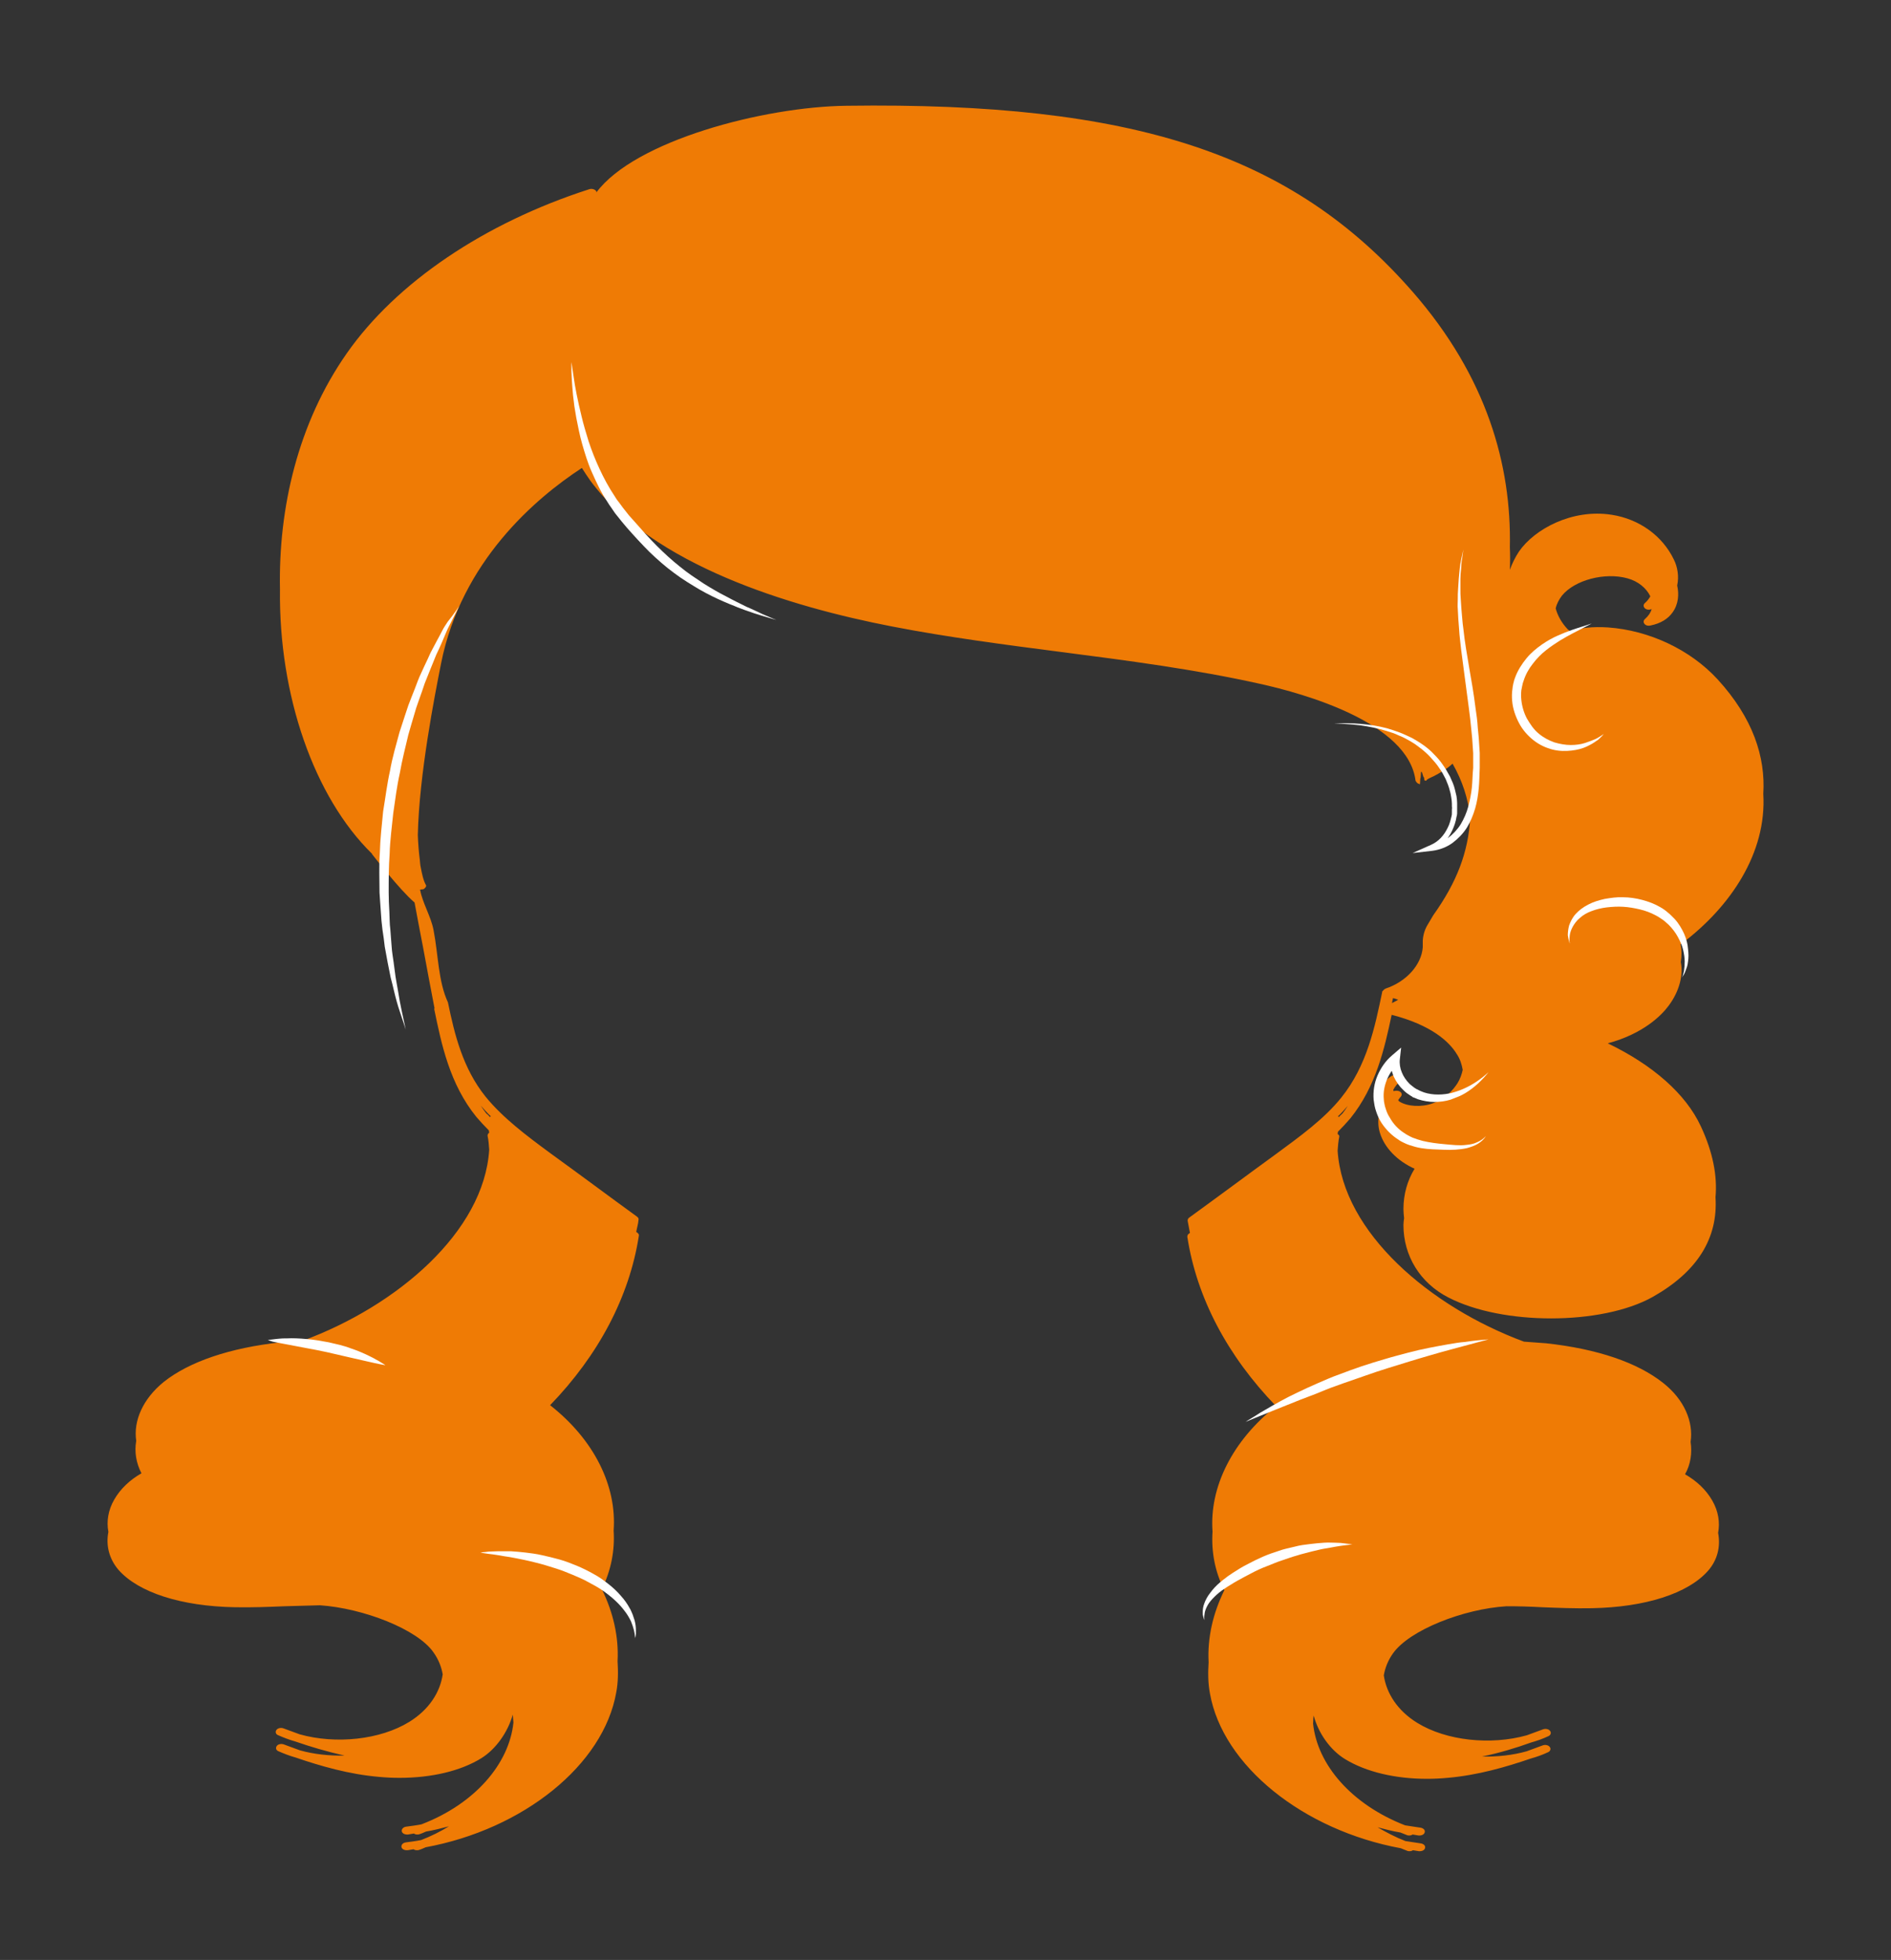 <?xml version="1.0" encoding="utf-8"?>
<!-- Generator: Adobe Illustrator 19.0.0, SVG Export Plug-In . SVG Version: 6.00 Build 0)  -->
<svg version="1.1" id="Layer_1" xmlns="http://www.w3.org/2000/svg" xmlns:xlink="http://www.w3.org/1999/xlink" x="0px" y="0px"
	 viewBox="0 0 577.5 598.5" style="enable-background:new 0 0 577.5 598.5;" xml:space="preserve">
<rect x="0" y="0" width="577.5" height="598.5" fill="#333333" stroke="none"/>
<style type="text/css">
	.st0{fill:#EF7B05;}
	.st1{fill:#FFFFFF;}
</style>
<g id="XMLID_427_">
	<path id="XMLID_1472_" class="st0" d="M538.5,242.4c0.7-11.2-3.1-23.1-14-35c-8.3-9-20.8-14.9-33.4-15.8c-4.6-0.3-8.7,0.1-11.5,1.2
		c-0.2-0.2-0.6-0.4-0.8-0.6c-1.9-2-3.1-4.2-3.7-6.4c0.3-1.4,1-2.7,1.9-3.9c3.9-4.8,13.1-7.2,20-5.3c3.3,0.9,5.8,3,7,5.5
		c-0.4,0.7-0.9,1.4-1.6,2c-0.5,0.4-0.6,1-0.2,1.5c0.4,0.5,1.1,0.7,1.9,0.5c0.1,0,0.2-0.1,0.3-0.1c-0.3,1.1-1,2.1-2,3
		c-0.5,0.4-0.6,1-0.2,1.5c0.4,0.5,1.1,0.7,1.9,0.5c3-0.6,5.3-2,6.7-4c1.8-2.5,2-5.5,1.4-8.2c0.6-2.8,0.1-5.7-1-7.9
		c-3.5-7.3-10.6-12.4-19-13.7c-12.1-1.9-23.6,4.4-28.3,11.2c-1.2,1.8-2.1,3.7-2.8,5.6c0.1-2.3,0.1-4.6,0-6.9
		c0.5-24.9-6.9-51.9-29.7-78c-36.8-42.1-85.2-58-172.9-56.8c-25.4,0.3-64.7,10.7-76.4,26.5c0-0.1,0.1-0.3,0-0.4
		c-0.4-0.6-1.4-0.9-2.2-0.6c-32,10.3-58.9,28.5-74,50.1c-14.9,21.3-20.9,47.2-20.4,72.1c-0.4,32.3,10.4,63.4,28.1,80.7
		c0,0,0,0.1,0,0.1c0.1,0.1,8.4,10.9,13,14.8c0.8,4.4,1.7,9,2.6,13.7c1.2,6.5,2.4,12.9,3.5,18.6c0,0.1-0.1,0.1-0.1,0.2
		c2.2,10.7,4.7,22.9,12.9,33c1.2,1.4,2.5,2.8,3.8,4.1c0,0.2,0.1,0.5,0.1,0.7c-0.3,0.2-0.5,0.5-0.5,0.9c0.3,1.4,0.4,2.8,0.5,4.3
		c-1.6,25.1-28.2,47.7-56.9,58.3l0,0l0,0c-2.3,0.1-4.5,0.2-6.8,0.5c-15.5,1.7-27.9,5.9-35.7,12.1c-6.4,5.2-9.3,11.9-8.4,18
		c-0.6,3.4,0,6.8,1.6,9.9c-3.5,2-6.4,4.7-8.3,8c-1.9,3.3-2.4,6.7-1.8,9.9c-0.8,4.1,0.2,8.2,3.1,11.6c6.1,6.9,19.1,11.1,35.5,11.4
		c5.1,0.1,10.3-0.1,15.2-0.3c3.6-0.1,7.2-0.2,10.8-0.3c13.2,0.9,29.8,7.3,34.7,14.4c1.5,2.1,2.4,4.4,2.8,6.7
		c-0.8,5.5-4.2,10.8-10.2,14.5c-8.9,5.5-22.5,6.9-33.5,3.8c-1.7-0.6-3.3-1.2-4.9-1.8c-0.8-0.3-1.8-0.1-2.2,0.5
		c-0.4,0.6-0.2,1.3,0.6,1.6c1.6,0.7,3.4,1.4,5.2,1.9c4.6,1.6,9.7,3.1,15,4.3c-4.6,0.1-9.3-0.4-13.6-1.6c-1.7-0.6-3.3-1.2-4.9-1.8
		c-0.8-0.3-1.8-0.1-2.2,0.5c-0.4,0.6-0.2,1.3,0.6,1.6c1.6,0.7,3.4,1.4,5.2,1.9c7.6,2.6,16.2,5.1,25.4,5.9c2.1,0.2,4.2,0.3,6.3,0.3
		c9.8,0,18.7-2.1,25-6c4.5-2.8,8.1-8,9.6-13.3c0.1,0.8,0.1,1.6,0.2,2.4c-1.3,12.7-11.9,24.9-28.1,31.1c-1.5,0.3-3.1,0.5-4.6,0.7
		c-0.9,0.1-1.5,0.7-1.4,1.4c0.1,0.6,0.8,1,1.6,1c0.1,0,0.2,0,0.3,0c0.6-0.1,1.2-0.2,1.8-0.3c0.3,0.2,0.6,0.3,1,0.3
		c0.2,0,0.5,0,0.7-0.1c0.7-0.2,1.3-0.5,2-0.8c2.4-0.4,4.7-1,7-1.6c-2.6,1.6-5.4,3-8.5,4.2c-1.5,0.3-3.1,0.5-4.6,0.7
		c-0.9,0.1-1.5,0.7-1.4,1.4c0.1,0.6,0.8,1,1.6,1c0.1,0,0.2,0,0.3,0c0.6-0.1,1.2-0.2,1.8-0.3c0.3,0.2,0.6,0.3,1,0.3
		c0.2,0,0.5,0,0.7-0.1c0.7-0.2,1.3-0.5,2-0.8c29.8-5.5,54.3-25.1,58.2-47.3c0.6-3.1,0.6-6.3,0.4-9.5c0.4-7.4-1.3-14.9-4.8-22
		c2.8-5.7,4-11.8,3.6-17.9c1-13.6-5.9-27.7-19.4-38.3c14.8-15.3,24.2-33.1,27.1-51.7c0.1-0.4-0.1-0.7-0.5-1
		c-0.1-0.1-0.2-0.1-0.3-0.2c0.2-1.2,0.6-2.4,0.7-3.7c0.1-0.4-0.1-0.7-0.5-1c-4.5-3.3-8.8-6.4-13.1-9.6c-4.4-3.2-8.8-6.5-13.4-9.8
		c-7.2-5.3-14.4-10.7-19.7-17.2c-7-8.7-9.5-19.1-11.5-28.8v0c-3-6.5-2.9-14.3-4.4-22.1c-0.8-4.2-3.4-8.3-4.1-12.3
		c-0.2,0.1-2.5,0.1-2.5,0.2c0,0,0,0,0,0c0-0.1,2.2-0.1,2.4-0.2c0.1-0.1,1.1-0.1,1.2-0.2c0.4-0.3,0.9-0.8,0.7-1.2
		c-0.8-1.4-1.2-3.3-1.6-5.4c-0.2-0.8-0.2-1.6-0.3-2.4c-0.3-2.3-0.5-4.8-0.6-7.5c0.4-18.4,5.1-42.3,7.1-52.4
		c6.2-31.2,28.9-50.5,43-59.7c0.8,1.3,1.7,2.6,2.6,3.9c19,25.7,60.6,38.4,92.1,44.5c17,3.3,34.7,5.6,51.7,7.8
		c20.1,2.6,40.9,5.3,60.6,9.7c13.6,3,45.4,11.9,47.6,29.6c0,0.1,0.1,0.2,0.2,0.3c0.1,0.1,0.1,0.2,0.2,0.3c0.2,0.2,0.4,0.3,0.7,0.4
		c0.1,0,0.1,0.1,0.2,0.1c0.1,0,0.1-1.9,0.2-1.9c0.1,0,0.1-1.9,0.2-1.9h0.1c0.3,0,0.5,1.8,0.8,1.7c0,0,0.1,1,0.1,0.9
		c0.2-0.1,0.3,0.2,0.4,0.1c0.1-0.1,0.2,0.1,0.2,0c0-0.1,0-0.1,0.1-0.2c0.2-0.3,1.3-0.8,2.2-1.2c1.7-0.9,3.9-2.1,5.7-3.8
		c3,5.2,4.8,10.8,5.4,16.5c-0.6,10.6-4.1,19.7-11.3,29.8c0,0,0,0,0,0c0,0,0,0,0,0l-1.6,2.7c-1,1.6-1.5,3.3-1.6,5.1c0,0,0,0.1,0,0.1
		c0,0.4,0,0.7,0,1.1c0,0.3,0,0.5,0,0.8c-0.4,5.3-5,10.5-11.4,12.6c0,0,0,0-0.1,0.1c-0.1,0-0.1,0-0.2,0.1c-0.1,0.1-0.2,0.2-0.3,0.3
		l0,0c0.1-0.1,0.2-0.2,0.3-0.3c-0.2,0.1-0.2,0.2-0.3,0.3c-0.1,0.1-0.3,0.2-0.3,0.3c0,0,0,0-0.1,0.1c0,0,0,0,0,0.1c0,0,0,0,0,0.1
		c-2.2,10.5-4.6,22.4-12.5,32.2c-5.2,6.5-12.7,11.9-19.9,17.2c-4.5,3.3-8.8,6.4-13.1,9.6c-4.4,3.2-8.8,6.5-13.4,9.8
		c-0.4,0.3-0.5,0.6-0.5,1c0.2,1.2,0.5,2.5,0.7,3.7c-0.1,0.1-0.2,0.1-0.3,0.2c-0.4,0.3-0.5,0.6-0.5,1c2.9,18.7,12.3,36.4,27.1,51.7
		c-13.4,10.6-20.4,24.8-19.4,38.3c-0.4,6.1,0.7,12.2,3.6,17.9c-3.5,7.1-5.2,14.6-4.8,22c-0.2,3.2-0.2,6.3,0.4,9.5
		c3.9,22.1,28.5,41.8,58.3,47.3c0.7,0.3,1.3,0.5,2,0.8c0.2,0.1,0.5,0.1,0.7,0.1c0.4,0,0.7-0.1,1-0.3c0.6,0.1,1.2,0.2,1.8,0.3
		c0.1,0,0.2,0,0.3,0c0.8,0,1.5-0.4,1.6-1c0.2-0.7-0.5-1.3-1.4-1.4c-1.6-0.2-3.1-0.5-4.6-0.7c-3.1-1.2-5.9-2.7-8.5-4.2
		c2.3,0.6,4.6,1.2,7,1.6c0.7,0.3,1.3,0.5,2,0.8c0.2,0.1,0.5,0.1,0.7,0.1c0.4,0,0.7-0.1,1-0.3c0.6,0.1,1.2,0.2,1.8,0.3
		c0.1,0,0.2,0,0.3,0c0.8,0,1.5-0.4,1.6-1c0.2-0.7-0.5-1.3-1.4-1.4c-1.6-0.2-3.1-0.5-4.6-0.7c-16.2-6.3-26.8-18.4-28.1-31.1
		c0.1-0.8,0-1.6,0.2-2.4c1.4,5.3,5,10.5,9.6,13.3c6.4,3.9,15.3,6,25,6c2.1,0,4.1-0.1,6.3-0.3c9.2-0.8,17.8-3.3,25.4-5.9
		c1.8-0.5,3.5-1.1,5.2-1.9c0.8-0.3,1-1.1,0.6-1.6c-0.4-0.6-1.4-0.8-2.2-0.5c-1.6,0.6-3.2,1.2-4.9,1.8c-4.3,1.2-8.9,1.7-13.6,1.6
		c5.3-1.1,10.3-2.6,15-4.3c1.8-0.5,3.5-1.1,5.2-1.9c0.8-0.3,1-1.1,0.6-1.6c-0.4-0.6-1.4-0.8-2.2-0.5c-1.6,0.6-3.2,1.2-4.9,1.8
		c-11,3.1-24.6,1.7-33.5-3.8c-6-3.7-9.4-9-10.2-14.5c0.4-2.3,1.3-4.6,2.8-6.7c5-7.1,21.5-13.6,34.7-14.4c3.6,0,7.3,0.1,10.8,0.3
		c5,0.2,10.1,0.4,15.2,0.3c16.4-0.3,29.4-4.5,35.5-11.4c2.9-3.3,3.9-7.4,3.1-11.6c0.6-3.2,0.1-6.6-1.8-9.9c-1.9-3.3-4.8-6-8.3-8
		c1.7-3,2.2-6.4,1.7-9.9c0.9-6.1-1.9-12.9-8.4-18c-7.8-6.2-20.1-10.4-35.7-12.1c-2.3-0.2-4.5-0.3-6.8-0.5
		c-28.6-10.6-55.3-33.3-56.9-58.3c0.1-1.4,0.2-2.8,0.5-4.3c0.1-0.3-0.2-0.6-0.5-0.8c0-0.2,0.1-0.5,0.1-0.7c1.3-1.3,2.6-2.7,3.8-4.1
		c7.8-9.7,10.4-21.2,12.6-31.6c12.1,3.1,17.6,8.2,19.9,12c1,1.5,1.5,3.1,1.8,4.8c-0.3,1.4-0.8,2.8-1.6,4.1c-1.3,2-3.6,4.7-7.5,6.1
		c-3.5,1.3-7.8,1-10.2-0.5c-0.2-0.1-0.3-0.3-0.4-0.5c0.3-0.3,0.4-0.6,0.7-0.9c0.5-0.5,0.5-1.2-0.1-1.6c-0.5-0.4-1.3-0.4-2-0.2
		c0-0.1-0.1-0.2-0.1-0.3c0,0,0-0.1,0-0.1c0.5-1,1.3-1.9,2.1-2.7c0.5-0.5,0.5-1.2-0.1-1.6c-0.6-0.4-1.5-0.5-2.2-0.1
		c-1.7,0.9-2.8,2.3-3.1,3.8c-1.2,2.4-1.6,5.1-1,7.8c-0.4,1.9-0.4,3.9,0.2,5.9c1.4,4.6,5.3,8.6,10.6,11c-2.2,3.6-3.4,7.8-3.4,12.3
		c0,0.9,0.1,1.9,0.2,2.8c-0.1,0.7-0.2,1.4-0.2,2.1c0,9.4,5.1,17.7,13.7,22.1c8.3,4.3,19.9,6.4,31.4,6.4c11.7,0,23.3-2.2,31.1-6.6
		c13.6-7.7,19.9-17.9,19.1-30.4c0.6-6.5-0.8-13.8-4.5-21.7c-4.6-9.9-14.7-18.7-28.4-25.3c10.8-2.9,16.4-8.5,18.6-11.5
		c3.3-4.4,4.5-9.4,3.7-13.3c0.3-1.9,0.3-3.8-0.1-5.4c0.2-0.2,0.5-0.3,0.7-0.5C528.4,276.9,539.6,260.5,538.5,242.4z M181.5,60.2
		L181.5,60.2c0-0.1,0.1-0.1,0.1-0.1l0,0C181.6,60.1,181.5,60.1,181.5,60.2L181.5,60.2C181.5,60.2,181.5,60.2,181.5,60.2
		C181.5,60.2,181.5,60.2,181.5,60.2z M425.4,304.8c0.6,0.1,1,0.3,1.6,0.5c-0.6,0.3-1.2,0.7-1.9,1
		C425.2,305.7,425.3,305.3,425.4,304.8z M181.6,60L181.6,60c0.2-0.3,0.5-0.6,0.7-0.9C182.1,59.4,181.8,59.7,181.6,60z M181.6,60
		L181.6,60c-0.1,0-0.1-0.1-0.2-0.1C181.5,60,181.5,60,181.6,60z M149.9,340.9c-0.1,0.1-0.2,0.1-0.3,0.2c-0.3-0.4-0.7-0.8-1.1-1.1
		c-0.6-0.8-1.2-1.6-1.7-2.4C147.8,338.7,148.8,339.9,149.9,340.9z M408.9,341.1c-0.1-0.1-0.2-0.1-0.3-0.2c1.1-1,2-2.1,3-3.2
		c-0.5,0.8-1,1.5-1.6,2.3C409.6,340.4,409.2,340.7,408.9,341.1z"/>
	<g id="XMLID_1469_">
		<path id="XMLID_527_" class="st1" d="M140.2,185.1c0,0-0.9,1.9-2.6,5.2c-0.4,0.8-0.9,1.7-1.3,2.7c-0.4,1-0.9,2.1-1.4,3.3
			c-0.5,1.2-1.1,2.4-1.7,3.7c-0.5,1.3-1.1,2.7-1.7,4.2c-0.6,1.5-1.2,3-1.8,4.5c-0.5,1.6-1.1,3.2-1.7,4.9c-0.3,0.8-0.6,1.7-0.9,2.6
			c-0.3,0.9-0.5,1.8-0.8,2.7c-0.5,1.8-1.1,3.6-1.6,5.5c-0.9,3.8-1.9,7.7-2.6,11.7c-0.9,4-1.4,8.1-2,12.2c-0.4,4.1-1,8.3-1.1,12.3
			c-0.3,4.1-0.3,8.1-0.3,12c0,1.9,0.1,3.9,0.2,5.7c0,0.9,0.1,1.9,0.1,2.8c0,0.9,0.1,1.8,0.2,2.7c0.1,1.8,0.3,3.5,0.4,5.2
			c0.1,1.7,0.4,3.3,0.6,4.8c0.2,1.6,0.4,3,0.6,4.5c0.2,1.4,0.5,2.7,0.7,4c0.2,1.3,0.4,2.4,0.6,3.5c0.2,1.1,0.4,2.1,0.6,3
			c0.8,3.6,1.2,5.6,1.2,5.6s-0.6-2-1.8-5.5c-0.3-0.9-0.6-1.8-0.9-2.9c-0.3-1.1-0.6-2.2-0.9-3.5c-0.3-1.2-0.6-2.6-1-4
			c-0.3-1.4-0.6-2.9-0.9-4.5c-0.3-1.6-0.6-3.2-0.9-4.9c-0.2-1.7-0.4-3.4-0.7-5.2c-0.1-0.9-0.2-1.8-0.3-2.7c-0.1-0.9-0.1-1.9-0.2-2.8
			c-0.1-1.9-0.3-3.8-0.4-5.8c0-4-0.2-8.1,0.1-12.2c0.1-4.2,0.6-8.4,1-12.6c0.7-4.2,1.2-8.4,2.1-12.4c0.7-4.1,1.9-8,2.9-11.8
			c0.6-1.9,1.2-3.7,1.8-5.5c0.3-0.9,0.6-1.8,0.9-2.7c0.3-0.9,0.7-1.7,1-2.6c0.7-1.7,1.3-3.3,1.9-4.9c0.6-1.6,1.4-3.1,2-4.5
			c0.7-1.4,1.3-2.8,1.9-4.1c0.7-1.3,1.3-2.5,1.9-3.6c0.6-1.1,1.2-2.2,1.7-3.2c0.5-1,1.1-1.8,1.6-2.6
			C139.1,186.9,140.2,185.1,140.2,185.1z"/>
	</g>
	<g id="XMLID_1466_">
		<path id="XMLID_525_" class="st1" d="M367.8,494.7c0,0-0.1-0.2-0.2-0.6c-0.1-0.2-0.1-0.4-0.2-0.7c-0.1-0.3-0.1-0.7-0.1-1
			c0-0.8,0.1-1.8,0.5-2.8c0.4-1.1,1-2.2,1.8-3.2c0.8-1.1,1.8-2.2,3-3.2c0.6-0.5,1.2-1,1.9-1.5c0.6-0.5,1.3-0.9,2-1.4
			c1.4-0.9,2.8-1.8,4.4-2.6c1.5-0.8,3.1-1.6,4.7-2.3c1.6-0.7,3.3-1.3,4.9-1.8c1.6-0.6,3.3-0.9,4.9-1.3c0.8-0.2,1.6-0.4,2.4-0.5
			c0.8-0.1,1.5-0.2,2.3-0.3c1.5-0.2,2.9-0.3,4.2-0.4c1.3-0.1,2.5,0,3.6,0c1.1,0,2,0.1,2.7,0.2c1.5,0.2,2.4,0.3,2.4,0.3
			s-0.9,0.1-2.4,0.3c-0.7,0.1-1.6,0.2-2.7,0.4c-1,0.2-2.2,0.4-3.4,0.6c-1.3,0.2-2.6,0.6-4,0.9c-1.4,0.4-2.9,0.7-4.4,1.2
			c-1.5,0.4-3.1,1-4.6,1.5c-1.6,0.5-3.1,1.2-4.7,1.8c-1.6,0.6-3.1,1.3-4.6,2.1c-1.5,0.8-2.9,1.5-4.3,2.3c-0.7,0.4-1.4,0.8-2,1.2
			c-0.7,0.4-1.3,0.8-1.9,1.2c-1.2,0.8-2.2,1.6-3.1,2.5c-0.9,0.9-1.6,1.7-2.1,2.6c-0.5,0.9-0.8,1.7-0.9,2.4c-0.1,0.7-0.2,1.3-0.1,1.7
			C367.8,494.5,367.8,494.7,367.8,494.7z"/>
	</g>
	<g id="XMLID_1389_">
		<path id="XMLID_523_" class="st1" d="M194,500.3c0,0,0-0.2-0.1-0.7c0-0.2-0.1-0.5-0.1-0.8c-0.1-0.3-0.1-0.7-0.2-1
			c-0.2-0.8-0.5-1.7-0.9-2.7c-0.5-1-1.1-2.1-1.9-3.1c-1.6-2.2-3.9-4.3-6.6-6.2c-1.4-1-2.9-1.8-4.4-2.6c-1.6-0.9-3.2-1.6-4.9-2.3
			c-1.7-0.7-3.4-1.4-5-1.9c-1.7-0.5-3.4-1.1-5-1.5c-3.3-0.9-6.4-1.5-9.1-2c-1.4-0.2-2.6-0.4-3.7-0.6c-1.1-0.2-2.1-0.3-2.9-0.4
			c-1.6-0.2-2.5-0.4-2.5-0.4s0.2,0,0.7-0.1c0.4,0,1.1-0.1,1.9-0.2c0.8,0,1.8-0.1,2.9-0.1c1.1,0,2.4,0,3.8,0c1.4,0.1,2.9,0.2,4.5,0.4
			c1.6,0.2,3.3,0.4,5,0.8c0.9,0.2,1.7,0.4,2.6,0.6c0.9,0.2,1.8,0.5,2.7,0.7c1.8,0.5,3.6,1.2,5.3,1.9c1.7,0.7,3.5,1.6,5.1,2.5
			c1.7,0.9,3.2,2,4.6,3.1c1.4,1.1,2.7,2.3,3.8,3.6c1.1,1.2,2,2.5,2.7,3.8c0.4,0.6,0.6,1.3,0.9,1.9c0.2,0.6,0.4,1.2,0.6,1.8
			c0.3,1.1,0.4,2.2,0.4,3c0,0.4,0,0.8,0,1.1c0,0.3-0.1,0.6-0.1,0.8C194,500,194,500.3,194,500.3z"/>
	</g>
	<g id="XMLID_1381_">
		<path id="XMLID_521_" class="st1" d="M81.8,409.2c0,0,0.6-0.1,1.6-0.2c0.5-0.1,1.1-0.1,1.8-0.2c0.7-0.1,1.5-0.1,2.4-0.1
			c1.8-0.1,3.8,0,6,0.2c1.1,0.1,2.2,0.2,3.4,0.4c1.1,0.2,2.3,0.4,3.4,0.6c1.1,0.3,2.3,0.5,3.4,0.8c1.1,0.3,2.2,0.6,3.2,1
			c2.1,0.7,4,1.5,5.6,2.3c0.8,0.4,1.5,0.7,2.1,1.1c0.6,0.3,1.2,0.6,1.6,0.9c0.9,0.5,1.4,0.9,1.4,0.9s-0.6-0.1-1.6-0.3
			c-1-0.2-2.4-0.5-4.1-0.9c-1.7-0.4-3.6-0.8-5.7-1.3c-2.1-0.5-4.3-1-6.5-1.5c-2.2-0.5-4.5-0.9-6.6-1.3c-2.1-0.4-4.1-0.8-5.8-1.1
			c-1.7-0.3-3.1-0.6-4.1-0.8C82.3,409.4,81.8,409.2,81.8,409.2z"/>
	</g>
	<g id="XMLID_1378_">
		<path id="XMLID_519_" class="st1" d="M380.4,434.2c0,0,1-0.7,2.9-1.8c0.9-0.6,2-1.3,3.3-2c1.3-0.8,2.8-1.6,4.4-2.5
			c1.6-0.9,3.4-1.8,5.3-2.7c1.9-0.9,4-1.9,6.1-2.8c2.1-0.9,4.3-1.9,6.6-2.7c2.3-0.9,4.6-1.7,6.9-2.5c2.4-0.8,4.7-1.5,7.1-2.2
			c2.3-0.7,4.7-1.3,6.9-1.9c2.3-0.6,4.4-1.1,6.5-1.5c2.1-0.4,4.1-0.8,5.9-1.1c1.8-0.3,3.5-0.6,5-0.7c1.5-0.2,2.8-0.4,3.9-0.5
			c2.2-0.2,3.4-0.3,3.4-0.3s-4.8,1.3-11.9,3.2c-1.8,0.5-3.7,1-5.7,1.6c-2,0.6-4.2,1.2-6.4,1.9c-2.2,0.7-4.5,1.4-6.8,2.1
			c-2.3,0.7-4.6,1.5-6.9,2.3c-2.3,0.8-4.6,1.6-6.9,2.4c-2.3,0.8-4.5,1.6-6.6,2.5c-2.1,0.9-4.2,1.6-6.2,2.4c-2,0.8-3.8,1.5-5.5,2.2
			C384.9,432.3,380.4,434.2,380.4,434.2z"/>
	</g>
	<g id="XMLID_1375_">
		<path id="XMLID_517_" class="st1" d="M454.6,327.4c-2,2.5-4.3,4.7-7.1,6.4c-0.7,0.4-1.4,0.8-2.2,1.1c-0.8,0.3-1.5,0.6-2.3,0.9
			c-1.6,0.5-3.3,0.7-4.9,0.7c-1.7,0-3.4-0.3-5-0.8c-0.4-0.2-0.8-0.3-1.2-0.5l-0.3-0.1c-0.1,0-0.1,0-0.2-0.1l-0.1-0.1l-0.5-0.3
			c-0.8-0.5-1.5-1-2.1-1.6c-1.3-1.2-2.3-2.6-3.1-4.3c-0.3-0.8-0.6-1.7-0.8-2.6c-0.2-0.9-0.2-1.8-0.1-2.7l2.4,1.2
			c-1.5,1.4-2.7,3.1-3.5,5c-0.8,1.9-1.2,4-1,6c0,0.4,0.1,1.1,0.2,1.5c0.1,0.5,0.2,1,0.4,1.5c0.3,1,0.7,1.9,1.3,2.8
			c1,1.8,2.5,3.4,4.2,4.5c0.2,0.1,0.5,0.3,0.6,0.4c0.2,0.1,0.5,0.3,0.7,0.4c0.4,0.2,0.9,0.5,1.4,0.7c1,0.4,2,0.7,3.1,1
			c2.1,0.5,4.4,0.8,6.7,1c2.3,0.2,4.5,0.5,6.7,0.2c1.1-0.1,2.2-0.3,3.2-0.8c1-0.4,2-1.1,2.7-1.9c-0.6,1-1.5,1.8-2.5,2.4
			c-1,0.6-2.2,1-3.3,1.3c-2.3,0.5-4.7,0.6-7,0.5c-2.3-0.1-4.6-0.1-7-0.5c-1.2-0.2-2.3-0.5-3.5-0.9c-0.6-0.2-1.1-0.4-1.7-0.7
			c-0.3-0.1-0.5-0.3-0.8-0.4c-0.3-0.2-0.6-0.3-0.8-0.5c-2.1-1.3-3.9-3.1-5.3-5.2c-0.7-1.1-1.2-2.2-1.6-3.4c-0.2-0.6-0.4-1.2-0.5-1.8
			c-0.1-0.7-0.2-1.1-0.3-1.9c-0.2-2.5,0.2-5.1,1.2-7.4c1-2.3,2.4-4.4,4.4-6.1l2.8-2.4l-0.4,3.6c-0.3,2.6,0.9,5.4,2.9,7.4
			c0.5,0.5,1.1,0.9,1.6,1.3l0.5,0.3l0.1,0.1c0,0,0.1,0,0.1,0l0.2,0.1c0.3,0.2,0.6,0.3,1,0.5c1.3,0.6,2.8,0.9,4.2,1
			c1.5,0.1,3,0,4.5-0.3c0.7-0.1,1.5-0.4,2.2-0.6c0.7-0.2,1.4-0.5,2.1-0.8C449.7,331.3,452.3,329.5,454.6,327.4z"/>
	</g>
	<g id="XMLID_1277_">
		<path id="XMLID_515_" class="st1" d="M513.6,298.8c0,0,0.1-0.2,0.2-0.6c0.2-0.4,0.3-1,0.5-1.8c0.1-0.8,0.2-1.7,0.2-2.8
			c0-1.1-0.2-2.3-0.5-3.6c-0.3-1.3-0.9-2.6-1.6-3.9c-0.7-1.3-1.7-2.6-2.8-3.7c-0.3-0.3-0.6-0.5-0.9-0.8c-0.3-0.3-0.7-0.6-1-0.8
			c-0.6-0.4-1.3-0.9-2.1-1.3c-1.5-0.8-3.1-1.4-4.8-1.8c-1.7-0.4-3.4-0.7-5.1-0.8c-1.7-0.1-3.4,0-5.1,0.2c-1.6,0.2-3.2,0.6-4.5,1.1
			c-1.4,0.5-2.6,1.2-3.6,2.1c-1,0.8-1.7,1.8-2.2,2.7c-0.5,0.9-0.8,1.8-0.9,2.6c-0.1,0.8-0.1,1.4-0.1,1.8c0.1,0.4,0.1,0.7,0.1,0.7
			s-0.1-0.2-0.2-0.6c-0.1-0.4-0.3-1.1-0.4-1.9c0-0.8,0.1-1.9,0.4-3c0.4-1.1,1-2.4,2-3.5c1-1.1,2.3-2.1,3.9-2.9
			c1.5-0.8,3.2-1.3,5-1.7c1.8-0.3,3.7-0.6,5.6-0.5c1.9,0,3.9,0.3,5.8,0.8c1.9,0.5,3.8,1.2,5.5,2.2c0.9,0.5,1.6,1,2.4,1.7
			c0.4,0.3,0.7,0.6,1,0.9c0.4,0.4,0.7,0.7,1,1c1.3,1.4,2.2,3,2.9,4.5c0.7,1.6,1.1,3.1,1.2,4.6c0.2,1.5,0.2,2.8,0,4
			c-0.1,1.2-0.5,2.1-0.8,2.9c-0.3,0.8-0.6,1.3-0.9,1.7C513.7,298.6,513.6,298.8,513.6,298.8z"/>
	</g>
	<g id="XMLID_1274_">
		<path id="XMLID_493_" class="st1" d="M486.1,190.4c0,0-1,0.5-2.7,1.4c-1.7,0.9-4.2,2.1-7,3.8c-1.4,0.9-2.8,1.8-4.3,3
			c-1.4,1.1-2.8,2.5-4,4.1c-1.2,1.5-2.2,3.3-2.8,5.2c-0.2,0.5-0.3,0.9-0.4,1.4c-0.1,0.4-0.2,1.1-0.3,1.5c-0.1,0.9-0.1,1.9,0,2.9
			c0.2,2,0.8,4,1.7,5.7c1,1.7,2.1,3.4,3.6,4.6c1.4,1.2,3.1,2.1,4.8,2.7c1.7,0.5,3.4,0.8,5,0.8c1.6,0,3-0.2,4.3-0.6
			c1.2-0.4,2.3-0.8,3.2-1.2c0.4-0.2,0.8-0.4,1.1-0.6c0.3-0.2,0.6-0.4,0.8-0.5c0.4-0.3,0.7-0.5,0.7-0.5s-0.2,0.2-0.5,0.6
			c-0.2,0.2-0.4,0.4-0.7,0.7c-0.3,0.3-0.6,0.6-1,0.8c-0.8,0.6-1.8,1.2-3.1,1.8c-1.3,0.6-2.8,1-4.6,1.2c-1.7,0.2-3.7,0.2-5.7-0.3
			c-2-0.5-4-1.4-5.8-2.8c-1.8-1.4-3.4-3.2-4.5-5.3c-1.1-2.1-1.9-4.4-2.1-6.8c-0.1-1.2-0.1-2.4,0.1-3.7c0-0.3,0.1-0.6,0.1-0.8
			l0.1-0.4l0-0.2l0.1-0.3c0.1-0.6,0.3-1.2,0.5-1.7c0.8-2.2,2.1-4.2,3.5-5.9c1.4-1.7,3-3,4.7-4.2c1.6-1.1,3.2-2,4.8-2.7
			c3.1-1.4,5.7-2.2,7.6-2.8C485.1,190.7,486.1,190.4,486.1,190.4z"/>
	</g>
	<g id="XMLID_481_">
		<path id="XMLID_491_" class="st1" d="M174.5,110.6c0,0,0.1,0.4,0.2,1.2c0.1,0.8,0.3,1.9,0.5,3.4c0.2,1.5,0.5,3.2,0.9,5.2
			c0.4,2,0.9,4.3,1.5,6.7c0.3,1.2,0.6,2.5,1,3.8c0.4,1.3,0.8,2.6,1.2,4c0.9,2.7,2,5.5,3.3,8.3c1.3,2.8,2.8,5.6,4.6,8.3
			c0.4,0.7,0.9,1.4,1.4,2c0.5,0.6,0.9,1.3,1.5,2l1.5,1.9l1.7,1.9c2.2,2.5,4.4,5,6.7,7.3c2.3,2.3,4.7,4.5,7.1,6.4
			c2.4,2,4.9,3.6,7.3,5.2c2.4,1.5,4.8,2.9,7,4c2.2,1.2,4.3,2.2,6.1,3.1c1.9,0.8,3.5,1.6,4.8,2.2c2.7,1.2,4.3,1.8,4.3,1.8
			s-1.6-0.4-4.5-1.3c-1.4-0.4-3.1-1-5.1-1.7c-1-0.4-2-0.7-3.1-1.2c-1.1-0.4-2.2-0.9-3.4-1.4c-2.3-1-4.8-2.2-7.4-3.7
			c-2.5-1.5-5.2-3.1-7.7-5c-2.6-1.9-5.1-4.1-7.5-6.4c-2.4-2.4-4.7-4.9-6.9-7.4l-1.6-1.9l-1.6-2c-0.6-0.7-1-1.4-1.5-2.1
			c-0.5-0.7-1-1.4-1.4-2.1c-1.9-2.8-3.3-5.9-4.6-8.8c-1.3-2.9-2.2-5.9-3-8.7c-0.8-2.8-1.3-5.5-1.8-8c-0.2-1.3-0.4-2.5-0.6-3.6
			c-0.1-1.2-0.3-2.2-0.4-3.3c-0.2-2.1-0.3-3.8-0.4-5.3c-0.1-1.5-0.1-2.6-0.1-3.4C174.5,111,174.5,110.6,174.5,110.6z"/>
	</g>
	<g id="XMLID_454_">
		<path id="XMLID_489_" class="st1" d="M446.9,167.8l-0.4,3c-0.1,0.5-0.2,1-0.2,1.5l-0.1,1.5c-0.1,1-0.2,2-0.2,3l0,3.1
			c0,1,0,2,0.1,3c0.1,1,0.1,2,0.2,3c0.2,2,0.3,4.1,0.6,6.1c0.2,2,0.5,4,0.8,6l1,6c0.7,4,1.4,8,1.9,12.1c0.3,2,0.6,4.1,0.7,6.1
			l0.3,3.1l0.2,3.1l0.1,1.5l0,1.5l0,3.1c-0.1,2.1-0.1,4.1-0.3,6.2c-0.2,2.1-0.5,4.1-1.1,6.2c-0.6,2-1.4,4-2.5,5.8
			c-1.2,1.9-2.7,3.4-4.4,4.7c-1.8,1.3-3.9,2.1-6.1,2.4l-6.1,0.7l5.6-2.5c2.3-1,4-2.9,5.1-5.2c0.6-1.1,0.9-2.4,1.2-3.6
			c0.1-0.3,0.1-0.6,0.1-1l0-0.2l0-0.2l0-0.5c0-0.3,0.1-0.7,0-1l0-0.9c0-0.6-0.1-1.3-0.2-1.9c-0.1-0.6-0.2-1.3-0.4-1.9
			c-0.3-1.3-0.8-2.5-1.3-3.7c-0.6-1.2-1.2-2.3-2-3.4c-0.7-1.1-1.6-2.1-2.5-3.1c-0.9-1-1.9-1.9-2.9-2.7c-0.5-0.4-1.1-0.8-1.6-1.2
			c-0.5-0.4-1.1-0.7-1.7-1.1c-1.2-0.7-2.3-1.3-3.6-1.8c-1.2-0.6-2.5-1-3.8-1.4c-2.6-0.8-5.2-1.3-7.9-1.7c-2.7-0.3-5.4-0.5-8.1-0.6
			c5.4-0.2,10.9,0.1,16.2,1.5c1.3,0.4,2.6,0.8,3.9,1.3c1.3,0.5,2.5,1.1,3.8,1.7c1.2,0.7,2.4,1.4,3.5,2.2c1.1,0.8,2.2,1.7,3.1,2.7
			c1,1,1.9,2,2.7,3.2c0.8,1.1,1.5,2.3,2.2,3.6c0.6,1.3,1.2,2.6,1.5,3.9c0.2,0.7,0.3,1.4,0.5,2.1c0.1,0.7,0.2,1.4,0.2,2.1l0,1.1
			c0,0.4,0,0.7,0,1l0,0.5l0,0.3l0,0.3c0,0.4-0.1,0.7-0.2,1.1c-0.2,1.4-0.7,2.8-1.3,4.1c-0.6,1.3-1.4,2.5-2.4,3.6
			c-1,1.1-2.2,2-3.6,2.6l-0.5-1.8c1.9-0.2,3.6-1,5.2-2.1c1.5-1.1,2.9-2.6,3.9-4.2c1-1.7,1.8-3.5,2.3-5.4c0.5-1.9,0.9-3.9,1.1-5.8
			c0.2-2,0.2-4,0.4-6l0-3l0-1.5l-0.1-1.5l-0.2-3l-0.3-3c-0.2-2-0.4-4-0.7-6.1l-1.6-12.1l-0.8-6.1c-0.2-2-0.5-4.1-0.6-6.1
			c-0.2-2-0.3-4.1-0.4-6.1c-0.1-1,0-2.1,0-3.1c0-1,0-2,0.1-3.1l0.2-3.1c0.1-1,0.2-2,0.3-3.1l0.2-1.5c0.1-0.5,0.2-1,0.3-1.5
			L446.9,167.8z"/>
	</g>
</g>
</svg>
